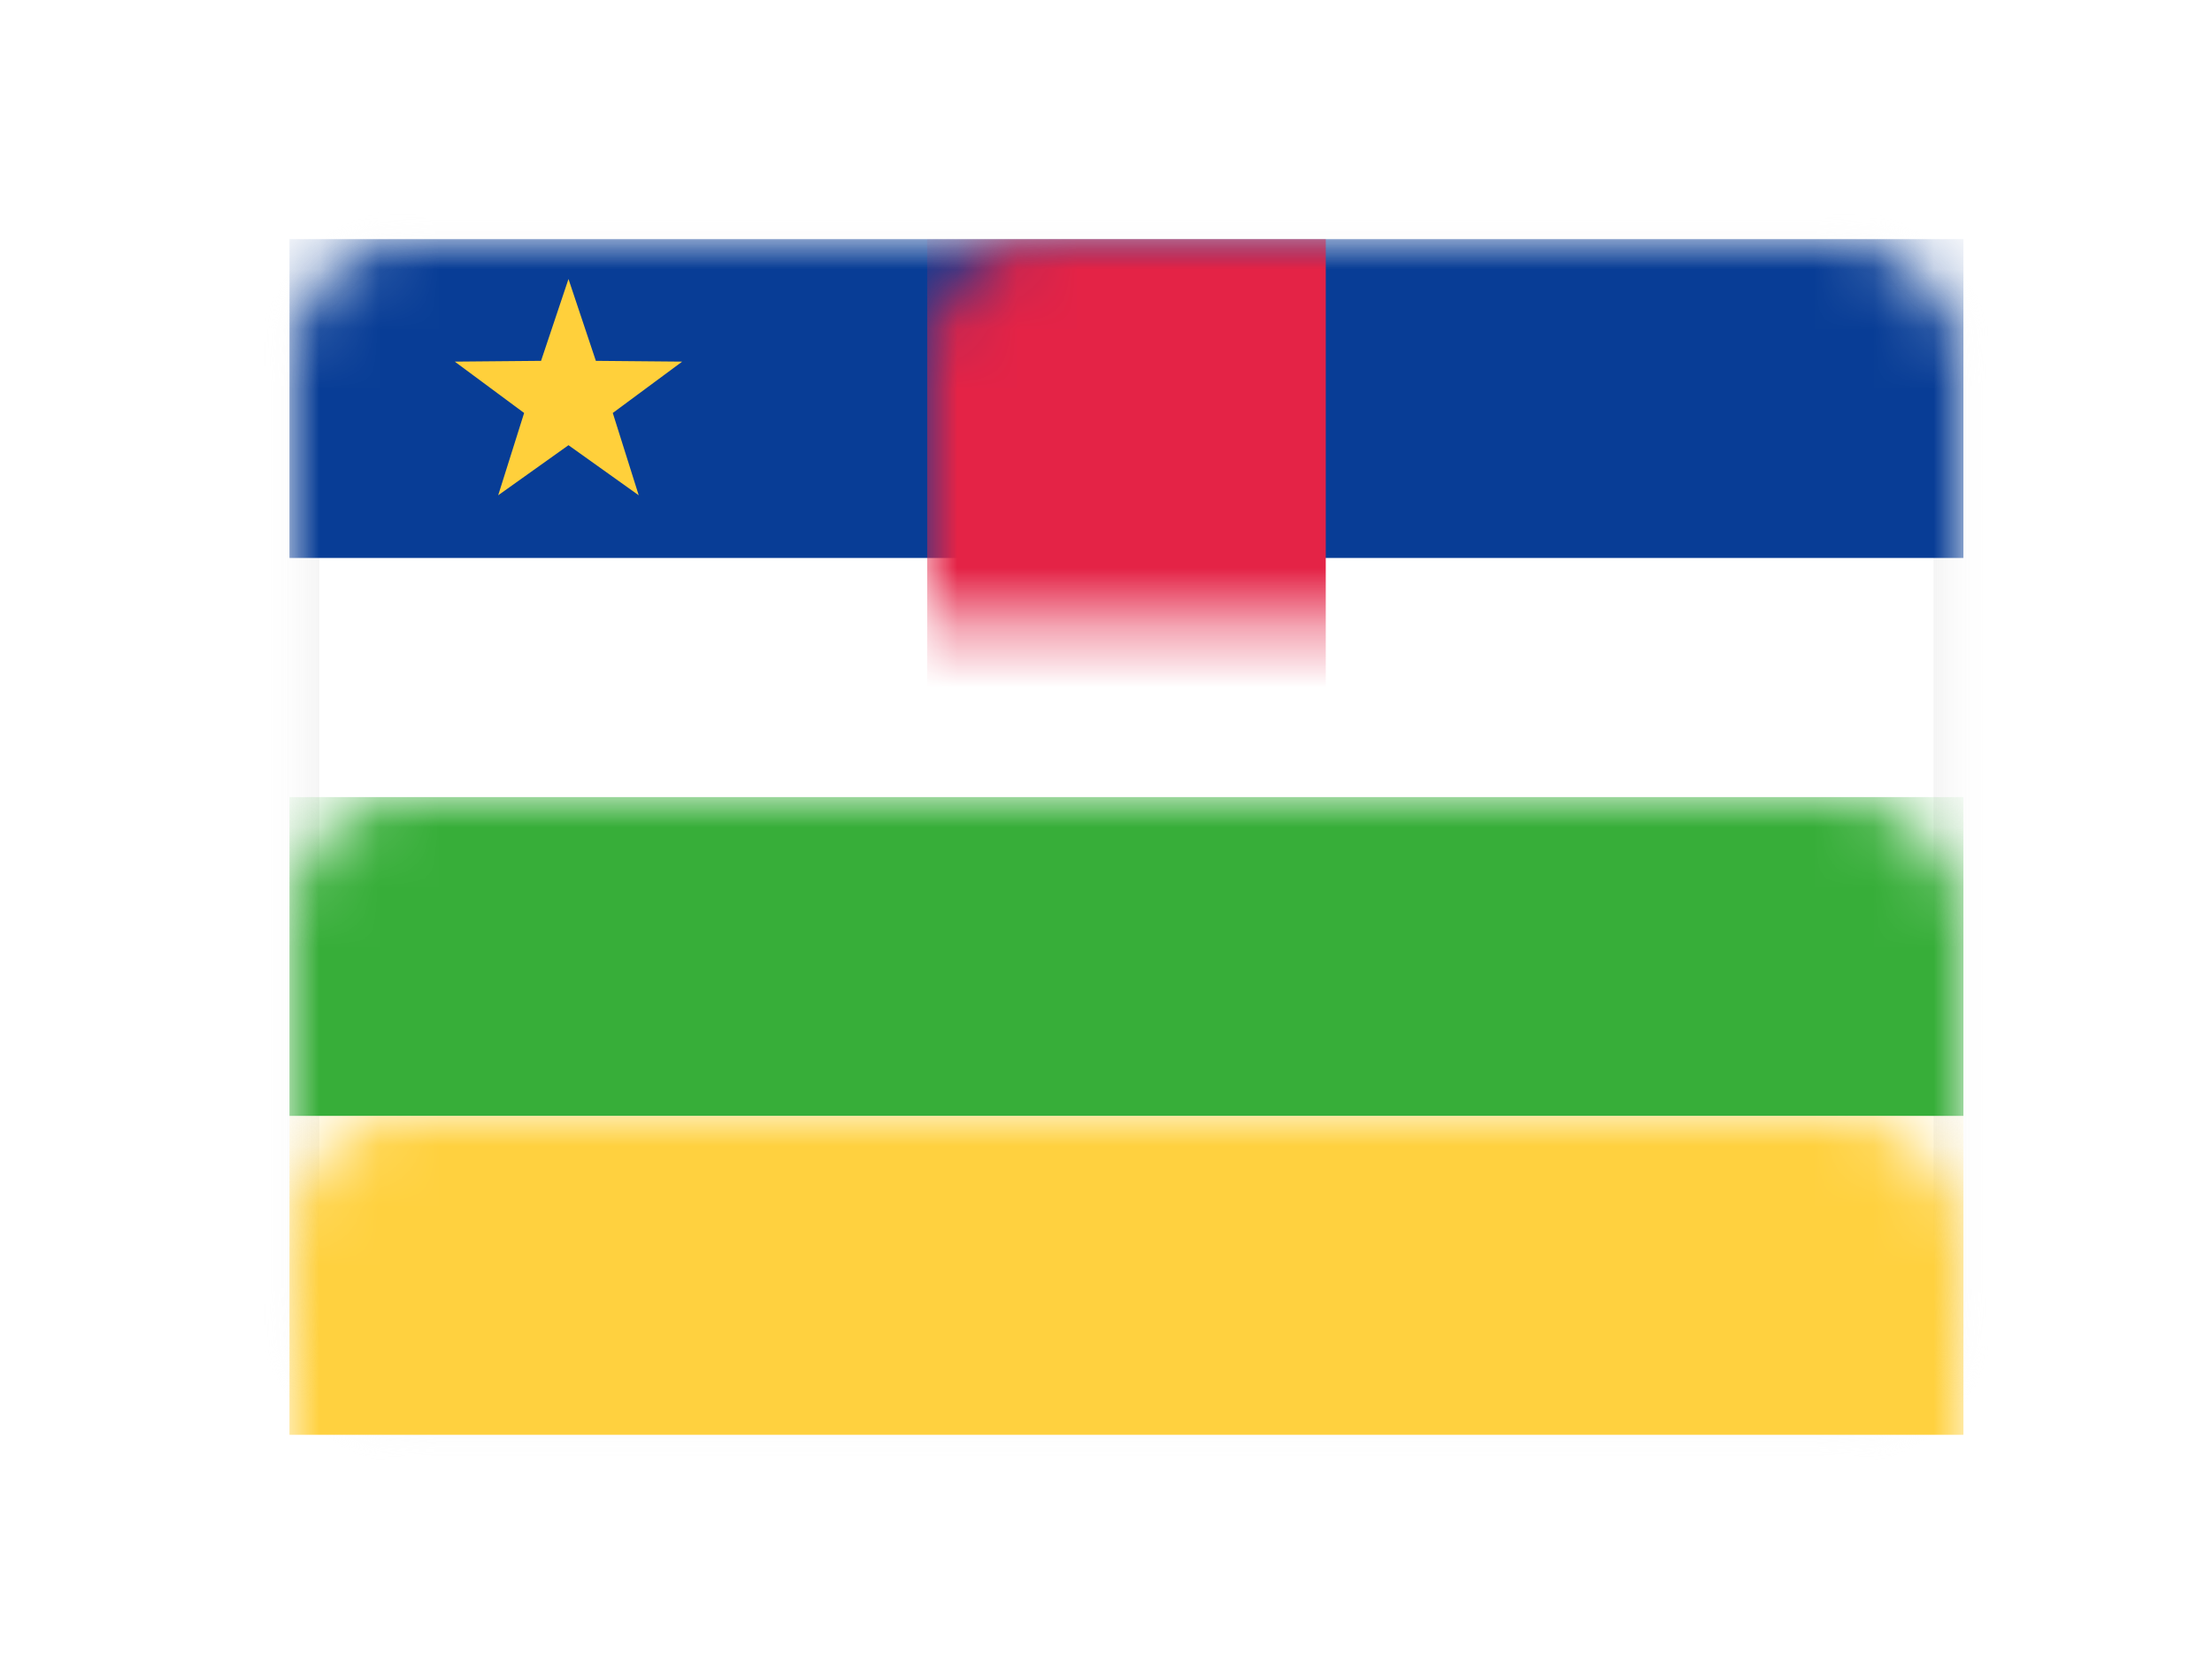 <?xml version="1.0" encoding="UTF-8" standalone="no"?>
<svg width="37px" height="28px" viewBox="0 0 37 28" version="1.1" xmlns="http://www.w3.org/2000/svg" xmlns:xlink="http://www.w3.org/1999/xlink">
    <!-- Generator: Sketch 40.1 (33804) - http://www.bohemiancoding.com/sketch -->
    <title>CF Copy@1x</title>
    <desc>Created with Sketch.</desc>
    <defs>
        <filter x="-50%" y="-50%" width="200%" height="200%" filterUnits="objectBoundingBox" id="filter-1">
            <feOffset dx="0" dy="2" in="SourceAlpha" result="shadowOffsetOuter1"></feOffset>
            <feGaussianBlur stdDeviation="2" in="shadowOffsetOuter1" result="shadowBlurOuter1"></feGaussianBlur>
            <feColorMatrix values="0 0 0 0 0   0 0 0 0 0   0 0 0 0 0  0 0 0 0.5 0" type="matrix" in="shadowBlurOuter1" result="shadowMatrixOuter1"></feColorMatrix>
            <feMerge>
                <feMergeNode in="shadowMatrixOuter1"></feMergeNode>
                <feMergeNode in="SourceGraphic"></feMergeNode>
            </feMerge>
        </filter>
        <rect id="path-2" x="0" y="0" width="28" height="20" rx="2"></rect>
        <mask id="mask-3" maskContentUnits="userSpaceOnUse" maskUnits="objectBoundingBox" x="0" y="0" width="28" height="20" fill="white">
            <use xlink:href="#path-2"></use>
        </mask>
        <mask id="mask-5" maskContentUnits="userSpaceOnUse" maskUnits="objectBoundingBox" x="0" y="0" width="28" height="20" fill="white">
            <use xlink:href="#path-2"></use>
        </mask>
    </defs>
    <g id="Page-1" stroke="none" stroke-width="1" fill="none" fill-rule="evenodd">
        <g id="CF-Copy" filter="url(#filter-1)" transform="translate(4.842, 2)">
            <mask id="mask-4" fill="white">
                <use xlink:href="#path-2"></use>
            </mask>
            <g id="Mask" stroke="#F5F5F5" mask="url(#mask-3)" fill="#FFFFFF">
                <use mask="url(#mask-5)" xlink:href="#path-2"></use>
            </g>
            <rect id="Rectangle-2" fill="#083D96" mask="url(#mask-4)" x="0" y="0" width="28" height="5.333"></rect>
            <rect id="Rectangle-2" fill="#37AE39" mask="url(#mask-4)" x="0" y="9.333" width="28" height="5.333"></rect>
            <rect id="Rectangle-2" fill="#FFD13F" mask="url(#mask-4)" x="0" y="14.667" width="28" height="5.333"></rect>
            <rect id="Rectangle-2" fill="#E42346" mask="url(#mask-4)" x="10.667" y="0" width="6.667" height="20"></rect>
            <polygon id="Star-8" fill="#FFD03B" mask="url(#mask-4)" points="4.667 3.447 3.491 4.285 3.925 2.908 2.765 2.049 4.208 2.036 4.667 0.667 5.125 2.036 6.569 2.049 5.408 2.908 5.842 4.285"></polygon>
        </g>
    </g>
</svg>